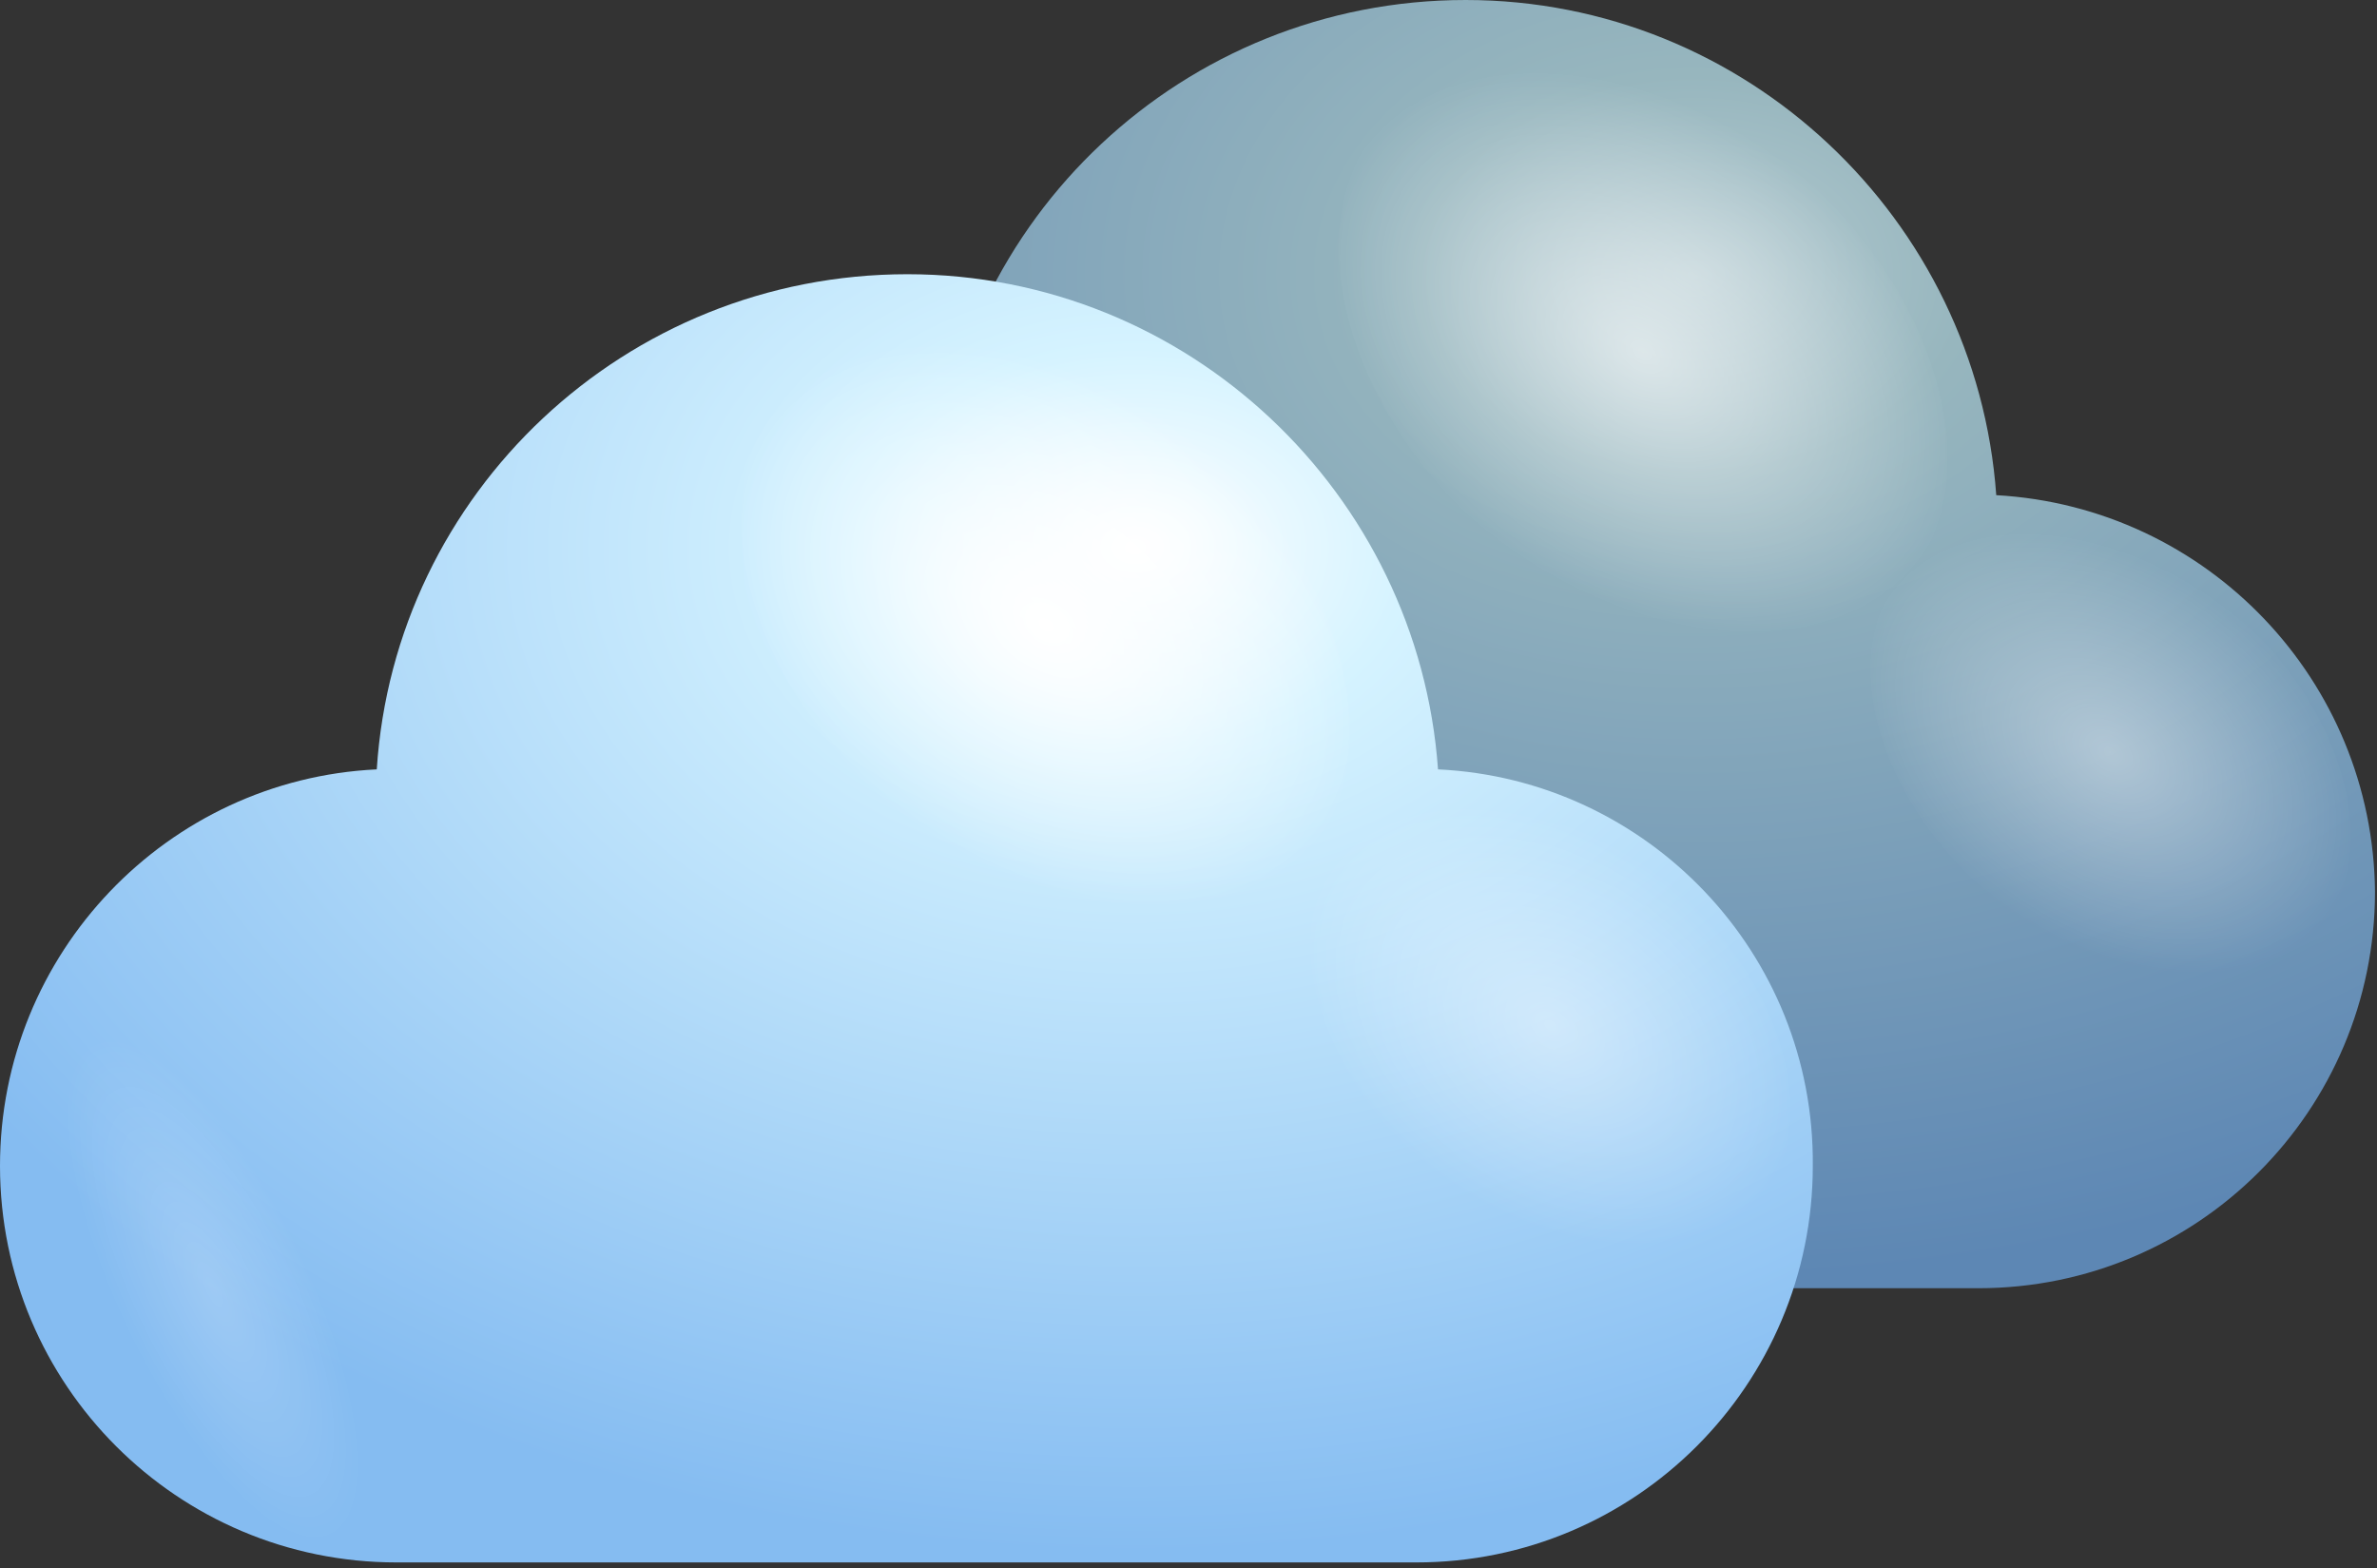<svg width="238" height="157" viewBox="0 0 238 157" fill="none" xmlns="http://www.w3.org/2000/svg">
<rect x="0" y="0" width="238" height="157" fill="#333333" stroke="none"/>
<path d="M199.877 49.575C197.902 21.923 174.794 0 146.748 0C118.504 0 95.396 21.923 93.618 49.575C72.683 50.562 55.895 67.943 55.895 89.274C55.895 111.197 73.67 128.973 95.594 128.973H198.1C220.023 128.973 237.799 111.197 237.799 89.274C237.601 68.14 221.011 50.76 199.877 49.575Z" fill="url(#paint0_radial_12_2943)"/>
<path opacity="0.6" d="M150.501 54.71C135.49 42.662 129.762 24.096 137.465 13.431C145.168 2.765 163.734 3.95 178.547 15.998C193.557 28.046 199.285 46.612 191.582 57.277C183.879 67.943 165.314 66.758 150.501 54.71Z" fill="url(#paint1_radial_12_2943)"/>
<path opacity="0.4" d="M200.272 90.459C188.422 80.978 183.879 66.363 190.002 58.068C196.125 49.772 210.543 50.562 222.393 60.24C234.243 69.721 238.786 84.336 232.663 92.632C226.343 100.927 211.925 99.939 200.272 90.459Z" fill="url(#paint2_radial_12_2943)"/>
<path opacity="0.2" d="M84.138 91.842C75.448 78.214 65.375 71.696 61.622 77.226C57.87 82.756 61.82 98.162 70.51 111.592C79.201 125.22 89.273 131.738 93.026 126.208C96.779 120.875 92.829 105.272 84.138 91.842Z" fill="url(#paint3_radial_12_2943)"/>
<path d="M143.983 77.029C142.008 49.377 118.9 27.454 90.853 27.454C62.61 27.454 39.502 49.377 37.724 77.029C16.788 78.016 0 95.397 0 116.728C0 138.651 17.776 156.427 39.699 156.427H141.81C163.734 156.427 181.509 138.651 181.509 116.728C181.707 95.397 164.919 78.016 143.983 77.029Z" fill="url(#paint4_radial_12_2943)"/>
<path d="M90.656 81.966C75.645 69.918 69.918 51.353 77.62 40.687C85.323 30.022 103.889 31.207 118.702 43.255C133.713 55.303 139.44 73.869 131.737 84.534C124.035 95.2 105.667 94.014 90.656 81.966Z" fill="url(#paint5_radial_12_2943)"/>
<path opacity="0.4" d="M144.18 117.913C132.33 108.433 127.787 93.817 133.91 85.522C140.033 77.226 154.451 78.016 166.301 87.694C178.152 97.175 182.694 111.79 176.572 120.086C170.449 128.381 156.031 127.393 144.18 117.913Z" fill="url(#paint6_radial_12_2943)"/>
<path opacity="0.2" d="M28.244 119.097C19.553 105.469 9.48 98.952 5.728 104.482C1.975 110.012 5.925 125.418 14.616 138.848C23.306 152.476 33.379 158.994 37.132 153.464C40.884 148.131 36.736 132.726 28.244 119.097Z" fill="url(#paint7_radial_12_2943)"/>
<defs>
<radialGradient id="paint0_radial_12_2943" cx="0" cy="0" r="1" gradientUnits="userSpaceOnUse" gradientTransform="translate(169.649 27.21) rotate(180) scale(138.761 101.365)">
<stop stop-color="#B6CCD2"/>
<stop offset="0.198" stop-color="#97B6BE"/>
<stop offset="1" stop-color="#5D87B4"/>
</radialGradient>
<radialGradient id="paint1_radial_12_2943" cx="0" cy="0" r="1" gradientUnits="userSpaceOnUse" gradientTransform="translate(164.495 35.297) rotate(126.034) scale(23.883 34.84)">
<stop stop-color="white"/>
<stop offset="1" stop-color="white" stop-opacity="0"/>
</radialGradient>
<radialGradient id="paint2_radial_12_2943" cx="0" cy="0" r="1" gradientUnits="userSpaceOnUse" gradientTransform="translate(211.239 75.309) rotate(126.034) scale(18.769 27.381)">
<stop stop-color="white"/>
<stop offset="1" stop-color="white" stop-opacity="0"/>
</radialGradient>
<radialGradient id="paint3_radial_12_2943" cx="0" cy="0" r="1" gradientUnits="userSpaceOnUse" gradientTransform="translate(77.338 101.756) rotate(-25.709) scale(9.62 28.006)">
<stop stop-color="white"/>
<stop offset="1" stop-color="white" stop-opacity="0"/>
</radialGradient>
<radialGradient id="paint4_radial_12_2943" cx="0" cy="0" r="1" gradientUnits="userSpaceOnUse" gradientTransform="translate(113.631 54.55) rotate(180) scale(138.764 101.367)">
<stop stop-color="white"/>
<stop offset="0.198" stop-color="#D5F3FF"/>
<stop offset="1" stop-color="#85BCF1"/>
</radialGradient>
<radialGradient id="paint5_radial_12_2943" cx="0" cy="0" r="1" gradientUnits="userSpaceOnUse" gradientTransform="translate(104.744 62.637) rotate(126.034) scale(23.883 34.841)">
<stop stop-color="white"/>
<stop offset="1" stop-color="white" stop-opacity="0"/>
</radialGradient>
<radialGradient id="paint6_radial_12_2943" cx="0" cy="0" r="1" gradientUnits="userSpaceOnUse" gradientTransform="translate(155.221 102.649) rotate(126.034) scale(18.769 27.38)">
<stop stop-color="white"/>
<stop offset="1" stop-color="white" stop-opacity="0"/>
</radialGradient>
<radialGradient id="paint7_radial_12_2943" cx="0" cy="0" r="1" gradientUnits="userSpaceOnUse" gradientTransform="translate(21.322 129.097) rotate(-25.709) scale(9.621 28.007)">
<stop stop-color="white"/>
<stop offset="1" stop-color="white" stop-opacity="0"/>
</radialGradient>
</defs>
</svg>
